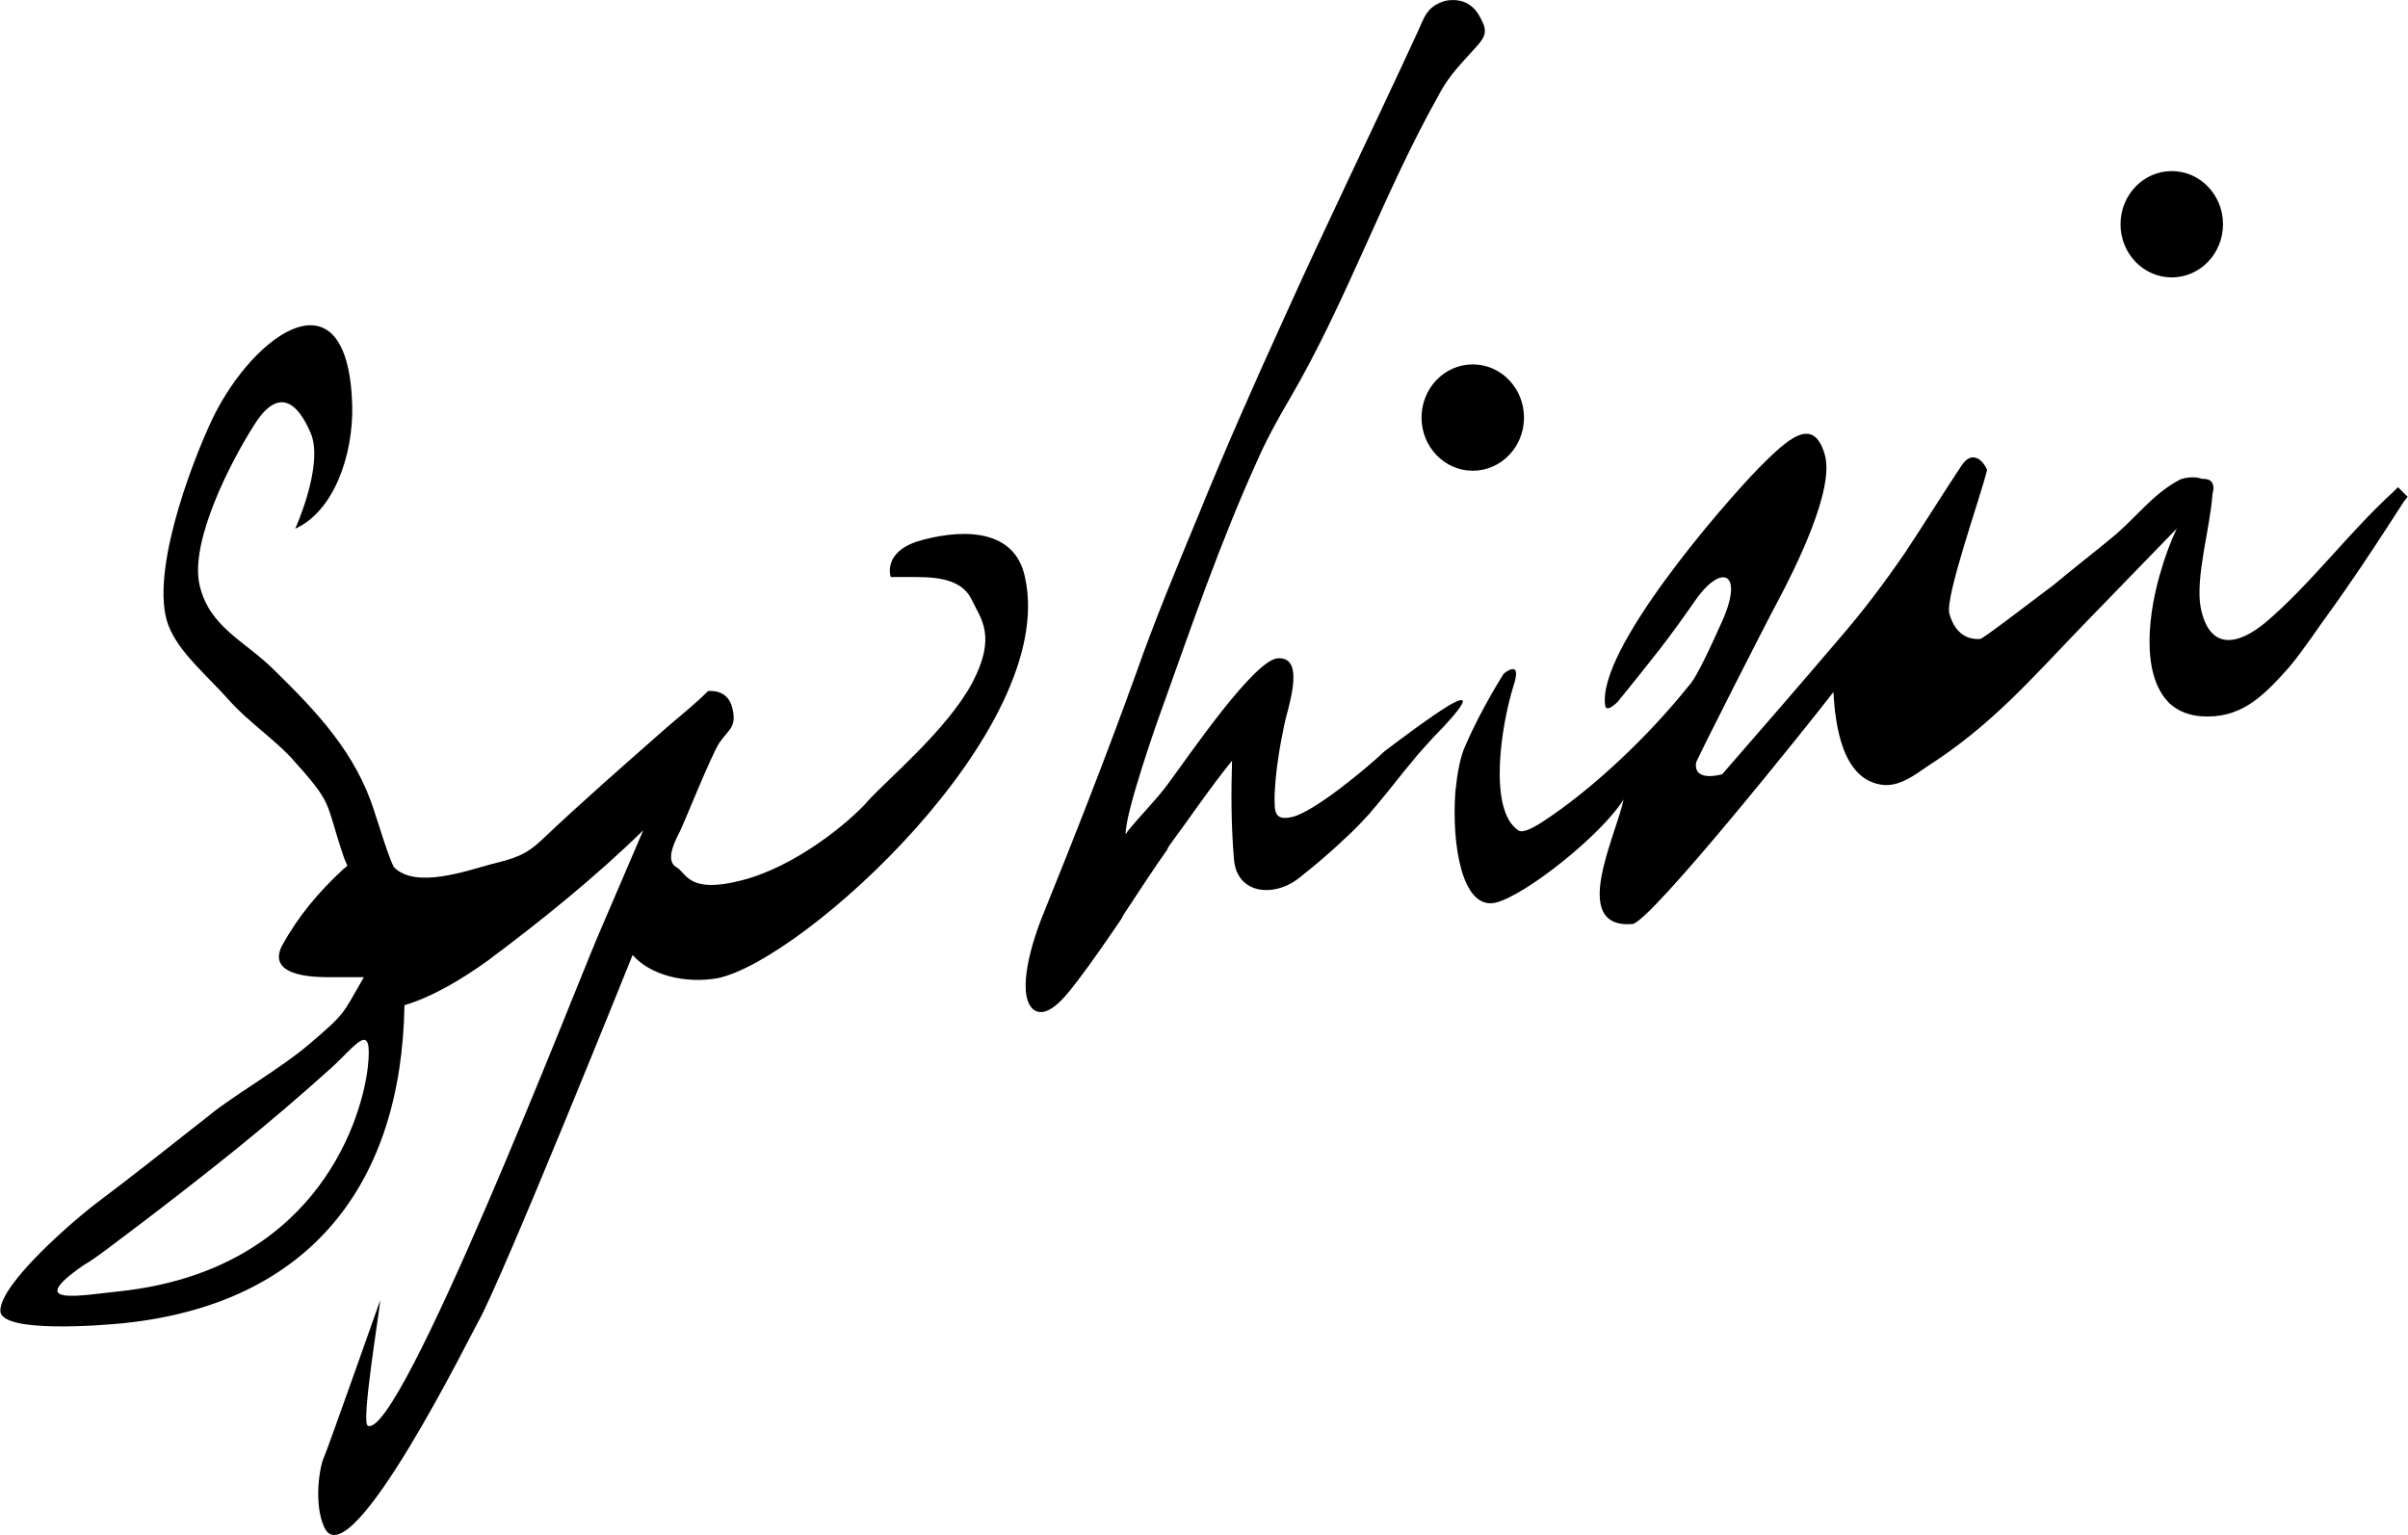 <?xml version="1.0" encoding="UTF-8"?>
<!DOCTYPE svg PUBLIC "-//W3C//DTD SVG 1.1//EN" "http://www.w3.org/Graphics/SVG/1.1/DTD/svg11.dtd">
<!-- Creator: CorelDRAW X7 -->
<svg xmlns="http://www.w3.org/2000/svg" xml:space="preserve" width="2337px" height="1490px" version="1.1" style="shape-rendering:geometricPrecision; text-rendering:geometricPrecision; image-rendering:optimizeQuality; fill-rule:evenodd; clip-rule:evenodd"
viewBox="0 0 2490 1588"
 xmlns:xlink="http://www.w3.org/1999/xlink">
 <defs>
  <style type="text/css">
   <![CDATA[
    .fil5 {fill:black}
   ]]>
  </style>
 </defs>
 <g id="Слой_x0020_1">
  <path class="fil5" d="M305 547c0,0 30,-66 16,-99 -14,-33 -34,-47 -58,-9 -25,39 -67,121 -57,166 10,44 47,58 77,88 44,43 85,86 104,147 4,12 15,48 20,57 22,23 75,4 101,-3 24,-6 35,-9 52,-25 41,-39 88,-80 130,-117 14,-12 29,-24 42,-37 0,0 20,-3 25,17 5,20 -3,22 -13,36 -9,14 -34,77 -41,92 -8,15 -14,31 -4,37 11,6 12,28 67,14 56,-14 112,-60 132,-83 21,-23 81,-73 107,-121 26,-49 9,-67 0,-86 -9,-20 -32,-24 -57,-24 -25,0 -27,0 -27,0 0,0 -9,-25 28,-37 37,-11 100,-18 111,38 34,157 -230,396 -318,414 -33,6 -70,-3 -88,-24 0,0 -135,336 -160,380 -4,6 -133,269 -159,212 -11,-24 -5,-63 0,-73 4,-9 58,-162 58,-162 -1,13 -20,127 -13,130 33,16 216,-455 237,-504l48 -112c-49,48 -106,94 -161,135 -25,18 -56,37 -86,46 -3,184 -97,309 -291,329 -20,2 -127,11 -127,-13 0,-28 76,-94 103,-114 28,-21 70,-54 113,-88 24,-20 75,-49 105,-75 36,-31 32,-28 55,-68 0,0 -10,0 -37,0 -27,0 -61,-5 -48,-32 17,-31 38,-56 64,-80 6,-5 4,-1 0,-13 -20,-59 -9,-52 -55,-103 -17,-18 -45,-38 -62,-57 -22,-25 -50,-48 -62,-74 -25,-50 21,-172 44,-220 43,-88 140,-156 144,-12 1,51 -19,109 -59,127l0 0zm36 559c-31,28 -64,56 -96,82 -36,29 -72,57 -109,85 -15,11 -36,28 -50,36 -62,43 -3,31 37,27 196,-21 249,-167 257,-231 6,-53 -13,-22 -39,1l0 0z"/>
  <path class="fil5" d="M1274 787c-22,27 -45,61 -65,88 -1,2 -2,3 -2,4 -15,21 -29,43 -43,64 -1,2 -3,4 -4,7 -15,22 -30,44 -46,65 -8,10 -30,42 -46,29 -18,-17 1,-74 9,-94 34,-84 67,-168 98,-254 19,-54 41,-107 63,-160 28,-69 58,-137 89,-205 45,-100 93,-198 139,-298 7,-15 9,-26 28,-32 14,-3 27,1 35,14 8,14 10,20 -2,33 -15,17 -27,28 -38,48l-1 2c-57,101 -95,213 -154,314 -13,22 -25,44 -35,67 -37,82 -66,166 -96,250 -6,16 -40,113 -39,134 1,-1 2,-3 2,-3 12,-15 30,-33 41,-48 23,-31 91,-131 115,-131 29,-1 9,53 6,69 -5,24 -9,48 -10,73 0,16 -1,27 19,22 23,-6 76,-50 95,-68 20,-15 45,-34 66,-47 38,-22 -9,26 -15,32 -7,8 -15,16 -22,25 -12,14 -23,29 -35,43 -3,4 -7,8 -10,12l-1 1c-9,10 -18,19 -27,27l-2 2c-13,12 -27,24 -41,35 -26,22 -66,19 -69,-18 -3,-36 -3,-68 -2,-102l0 0z"/>
  <path class="fil5" d="M1555 697c0,0 -23,36 -39,73 -6,12 -9,30 -11,49 -4,55 7,122 41,115 31,-7 111,-71 133,-107 -7,36 -57,134 9,129 18,-1 185,-210 208,-240 2,34 9,91 51,96 17,2 33,-10 46,-19 67,-43 107,-90 162,-147 33,-34 64,-66 96,-99 11,-11 34,-29 32,-45 -2,-11 -24,-9 -30,-5 -26,14 -43,37 -65,56 -19,16 -45,36 -64,52 -7,5 -73,56 -76,56 -13,1 -26,-5 -32,-26 -5,-17 33,-123 39,-149 -7,-15 -18,-17 -26,-5 -20,30 -39,61 -59,91 -22,32 -43,60 -69,90 -40,47 -80,93 -120,139 0,0 -30,9 -27,-12 0,-2 71,-142 84,-166 18,-34 60,-117 49,-153 -12,-41 -39,-15 -68,14 -38,39 -168,189 -159,246 1,7 10,-1 13,-4 37,-46 49,-60 81,-106 27,-38 51,-28 25,27 -17,38 -27,57 -33,63 -40,50 -98,106 -152,141 -5,3 -19,12 -24,8 -31,-21 -18,-107 -5,-149 10,-30 -10,-13 -10,-13l0 0z"/>
  <ellipse class="fil5" cx="2246" cy="232" rx="53" ry="55"/>
  <path class="fil5" d="M2288 512c-2,33 -18,86 -12,117 9,44 38,39 67,15 47,-40 86,-93 132,-135l5 -5 10 10 -4 5c-20,31 -40,62 -61,92 -11,16 -23,32 -34,48 -8,11 -17,24 -26,34 -26,29 -49,51 -89,48 -12,-1 -23,-5 -32,-13 -32,-31 -21,-99 -9,-138 8,-28 22,-60 40,-83l6 -8 7 13 0 0z"/>
  <ellipse class="fil5" cx="1523" cy="432" rx="53" ry="55"/>
  <path class="fil5" d="M2240 512l21 -12c0,0 30,-14 28,7 -3,22 -23,18 -25,21 -1,4 -23,1 -23,1l-1 -17 0 0z"/>
 </g>
</svg>

